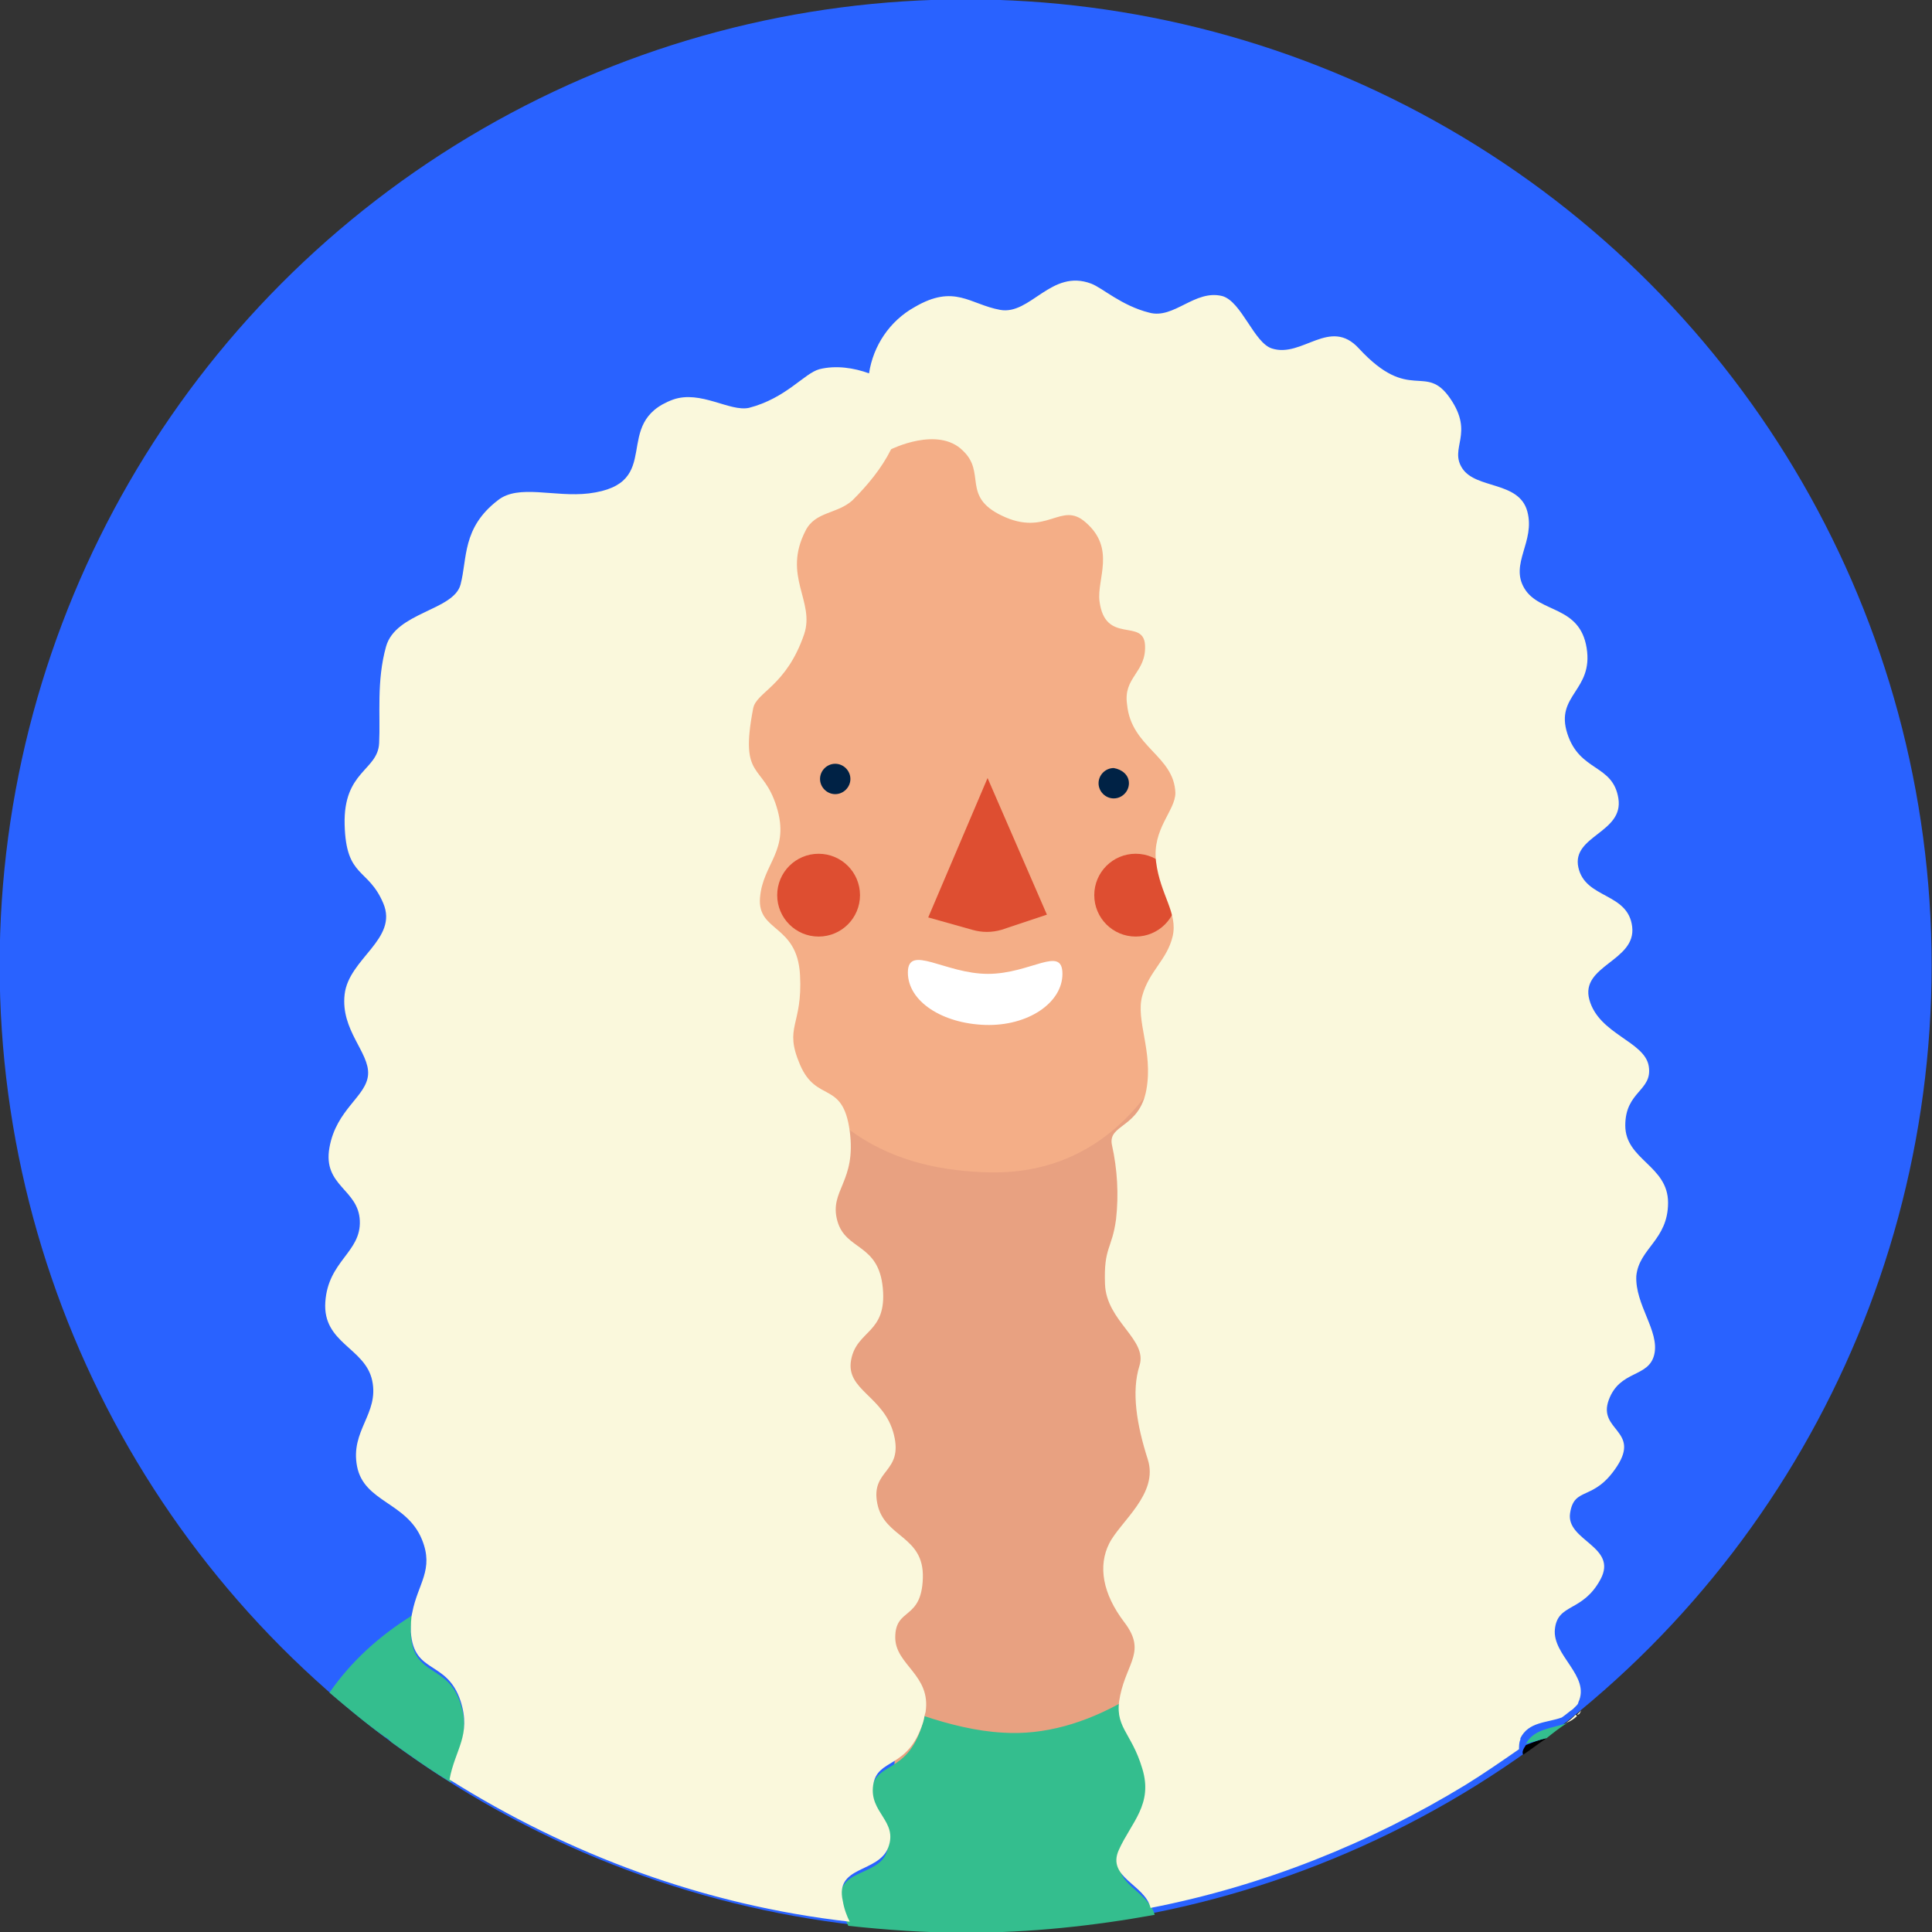 <svg version="1.1" id="レイヤー_1" xmlns="http://www.w3.org/2000/svg" x="0" y="0" viewBox="0 0 140 140" xml:space="preserve"><rect x="0" y="0" width="140" height="140" fill="#333333" stroke="none"/><style>.st3{fill:#de4e31}.st4{fill:#002245}</style><g id="prefix__グループ_1105" transform="translate(1179.174 1316.954)"><circle id="prefix__楕円形_6" cx="-1109.2" cy="-1247" r="70" fill="#2962ff"/><path id="prefix__パス_35" d="M-1086.6-1206.1c-2.3 6.4-11 15.2-19.9 14.7-9.3-.6-18.3-8-20.6-17.7 2.4-1.3 4.1-2.8 4.5-5 1.6-9.3 1.4-27.5 1.4-27.5l25-.8s.9 24.5 4.3 31.4c.8 1.7 2.7 3.3 5.3 4.9z"/><path d="M-1095.7-1190.5c.7-2.5 2.5-3.3.4-5.7s-2.5-4.5-1.5-6.1c1.1-1.6 4.8-3.9 3.7-6.5-1.1-2.7-1.6-5.4-.8-7.3.8-1.9-3.1-3.5-3.3-6.3-.3-2.8.7-2.7 1.1-5 .3-1.9.1-4-.4-5.8-.4-1.7 2.7-1.3 3.3-4.3.7-3-1.1-5.4-.4-7.3s2.5-2.8 2.9-4.6c.4-1.8-1.2-3.3-1.6-5.8-.4-2.5 1.9-4 1.9-5.4-.1-2.8-4.2-3.5-4.6-6.9-.3-2.3 2-2.5 1.7-4.6-.3-2.1-3.8 0-4.4-3.4-.3-1.7 1.5-4.1-1.3-6.1-2.4-1.7-3.7 1.1-8.1-.5-3.7-1.4-1.5-3.2-3.7-5-2.5-1.9-6.9-.1-6.9-.1-.9 1.5-2.3 2.8-3.7 4-1.6 1.1-3.6.9-4.5 2.4-2.3 3.4.9 5.5-.1 8-1.7 4.1-4.6 4.5-4.9 5.8-1.3 5.6.9 4.2 2.3 7.6 1.3 3.4-1.5 4.4-1.6 7.1-.1 2.7 3.6 2 3.8 6s-1.6 4 0 7 4.2 1.1 4.8 5.1c.5 4.1-2.1 4.6-1.2 7 .9 2.4 4 1.7 4.4 5.3.4 3.5-2.4 3.2-3.1 5.6-.7 2.4 3.2 2.8 4.1 5.8.9 3-2.3 2.7-1.6 5.4.7 2.7 4.5 2.5 4.4 5.8-.1 3.3-2.7 2.4-2.7 4.6 0 2.1 3.5 2.9 2.9 5.8 2.5.8 5 1.2 7.6 1.3 3.4-.2 7.5-1.2 11.1-2.9z" fill="#e8a181"/><path id="prefix__パス_36" d="M-1114.9-1286.4c7.6-.8 22.5.3 24.2 19.3s-3.4 35.4-16.8 35.1-16.9-10.4-19.3-23.6 1.3-29.7 11.9-30.8z" fill="#f4ae87"/><g id="prefix__グループ_1091" transform="translate(52.089 35.926)"><g id="prefix__グループ_1090"><path id="prefix__パス_37" class="st3" d="M-1159.7-1296.5l-4.3 10.1 3.2.9c.7.2 1.4.2 2.1 0l3.3-1.1-4.3-9.9z"/></g></g><g id="prefix__グループ_1093" transform="translate(40.545 40.913)"><g id="prefix__グループ_1092"><circle id="prefix__楕円形_7" class="st3" cx="-1160.4" cy="-1293" r="3"/></g></g><g id="prefix__グループ_1095" transform="translate(64.121 41.512)"><g id="prefix__グループ_1094"><circle id="prefix__楕円形_8" class="st3" cx="-1161" cy="-1293.6" r="3"/></g></g><g id="prefix__グループ_1097" transform="translate(44.249 34.992)"><g id="prefix__グループ_1096"><path id="prefix__パス_38" class="st4" d="M-1161.8-1295.5c0 .6-.5 1.1-1.1 1.1s-1.1-.5-1.1-1.1.5-1.1 1.1-1.1 1.1.5 1.1 1.1z"/></g></g><g id="prefix__グループ_1099" transform="translate(64.432 35.302)"><g id="prefix__グループ_1098"><path id="prefix__パス_39" class="st4" d="M-1161.8-1295.5c0 .6-.5 1.1-1.1 1.1s-1.1-.5-1.1-1.1.5-1.1 1.1-1.1c.6.1 1.1.5 1.1 1.1z"/></g></g><path d="M-1150.8-1190.7c-.2-.1-.3-.2-.5-.4.1.1.3.3.5.4zm82 .9c.6-.4 1.1-.8 1.7-1.2-.5.1-1 .3-1.5.5-.2.3-.3.5-.2.7z"/><path d="M-1145.8-1193.5c-.9-2.9-3.4-1.9-3.6-5 0-.5 0-1 .1-1.4-2.4 1.5-4.4 3.3-6 5.6 1.3 1.1 2.6 2.2 4 3.2.2.1.3.2.5.4 1.4 1 2.8 2 4.3 2.9.3-2.2 1.5-3.3.7-5.7zm77.2 2.9c-.1 0-.1.1 0 0 .5-.1 1-.3 1.5-.4.5-.4 1-.8 1.5-1.1-1.1.4-2.4.4-3 1.5zm-29.2 8.1c.9-2 2.5-3.3 1.7-5.9s-2-2.9-1.6-5.3c-2.8 1.6-5.8 2.5-8.8 2.3-1.9-.1-3.9-.6-5.7-1.2 0 .2-.1.5-.2.8-1.1 3.4-3.3 2.5-3.6 4.5s1.7 2.6 1.1 4.5-3.9 1.2-3.3 3.9c.1.6.3 1.1.5 1.5 2.8.3 5.6.5 8.5.5 4.7 0 9.3-.5 13.7-1.3-.5-1.8-3.3-2.3-2.3-4.3z" fill="#34be8e"/><path d="M-1064.9-1192.7c.2 0 .2-.1.3-.3l-.3.3zm-.8.6c.3-.1.6-.3.8-.5l-.1-.1c-.2.2-.4.4-.7.6zm5.1-32.4c.2-2 2.3-2.6 2.3-5.3s-3.1-3.1-3.1-5.6 2-2.5 1.7-4.3-3.6-2.3-4.3-4.8 3.4-2.8 3.1-5.3-3.4-2-3.9-4.3 3.3-2.5 2.9-5-2.8-1.9-3.7-4.7 1.9-3.1 1.4-6.2-3.4-2.5-4.5-4.3.8-3.4.2-5.6-3.7-1.6-4.7-3.1.9-2.5-.9-5.1-2.9.4-6.6-3.6c-2.1-2.3-4.1.7-6.3 0-1.3-.4-2.2-3.4-3.6-3.8-2-.5-3.5 1.7-5.3 1.2-2-.5-3.4-1.8-4.2-2.1-2.9-1.1-4.4 2.3-6.6 1.9s-3.3-1.9-6.2-.2c-1.8 1-3 2.8-3.3 4.8-1.1-.4-2.4-.6-3.6-.3-1.1.3-2.4 2.1-5.1 2.8-1.4.3-3.5-1.3-5.5-.6-4.6 1.7-.5 6.1-6.1 6.8-2.5.3-5.1-.7-6.6.5-2.6 2-2.2 4.2-2.7 6.1s-4.7 2-5.4 4.5-.4 5-.5 7-2.6 2-2.5 5.9 1.7 3.1 2.8 5.7-2.5 4-2.8 6.6 1.8 4.2 1.7 5.8-2.3 2.5-2.8 5.3 2.1 3 2.2 5.3-2.3 2.9-2.5 5.9 2.9 3.3 3.4 5.7-1.6 3.6-1.1 6.2 3.6 2.6 4.7 5.3c.9 2.2-.3 3.2-.7 5.3-.1.4-.1.9-.1 1.4.2 3.1 2.6 2 3.6 5 .8 2.5-.4 3.5-.8 5.7 8.6 5.4 18.4 9.1 29 10.3-.2-.4-.4-.9-.5-1.5-.6-2.6 2.6-2 3.3-3.9s-1.4-2.5-1.1-4.5 2.5-1.1 3.6-4.5c.1-.3.1-.5.2-.8.4-2.7-2.2-3.4-2.2-5.4 0-2.2 1.9-1.2 2-4.3s-2.8-2.9-3.3-5.4 1.9-2.2 1.2-5-3.5-3.2-3.1-5.4 2.6-1.9 2.3-5.2-2.7-2.7-3.3-4.9 1.4-2.8.9-6.5-2.4-2-3.6-4.8.2-2.8 0-6.5-3.1-3.1-2.9-5.6 2.2-3.4 1.2-6.6-2.7-1.9-1.7-7.1c.2-1.2 2.4-1.6 3.7-5.4.8-2.4-1.6-4.2.1-7.5.7-1.4 2.3-1.2 3.4-2.2 1.1-1.1 2.1-2.3 2.8-3.7 0 0 3.4-1.7 5.2.1 1.7 1.6-.1 3.3 2.8 4.7 3.3 1.6 4.3-1.1 6.1.5 2.2 1.9.8 4.1 1 5.7.4 3.2 3.2 1.2 3.3 3.2s-1.6 2.3-1.3 4.3c.3 3.1 3.4 3.7 3.5 6.4 0 1.3-1.7 2.6-1.4 5s1.6 3.7 1.2 5.4-1.7 2.5-2.2 4.3.8 4 .3 6.8-2.8 2.5-2.5 4c.4 1.8.5 3.6.3 5.4-.3 2.2-.9 2-.8 4.7s3.1 4 2.5 5.9-.2 4.3.6 6.8-2 4.5-2.8 6.1-.5 3.6 1.1 5.7.2 2.9-.3 5.3c-.5 2.3.8 2.6 1.6 5.3.8 2.6-.8 3.9-1.7 5.9s1.9 2.5 2.3 4.2c8.2-1.6 15.9-4.7 22.8-8.9 1.3-.8 2.6-1.7 3.9-2.6 0-.2 0-.5.1-.7v-.1c.6-1.2 1.9-1.1 3-1.5.3-.2.5-.4.8-.6l.3-.3c.1-.1.1-.2.1-.2.9-1.9-1.9-3.4-1.7-5.3s2-1.2 3.3-3.6-2.5-2.8-2.2-4.8 1.7-.8 3.4-3.4-1.4-2.6-.6-4.8 2.9-1.6 3.3-3.3-1.4-3.6-1.3-5.7z" fill="#faf8dc"/><g id="prefix__グループ_1102" transform="translate(50.614 49.116)"><g id="prefix__グループ_1101"><g id="prefix__グループ_1100"><path id="prefix__パス_44" d="M-1164-1295.6c0 2.1 2.5 3.7 5.6 3.8s5.6-1.6 5.6-3.7-2.3 0-5.4 0-5.8-2.2-5.8-.1z" fill="#fff"/></g></g></g></g></svg>